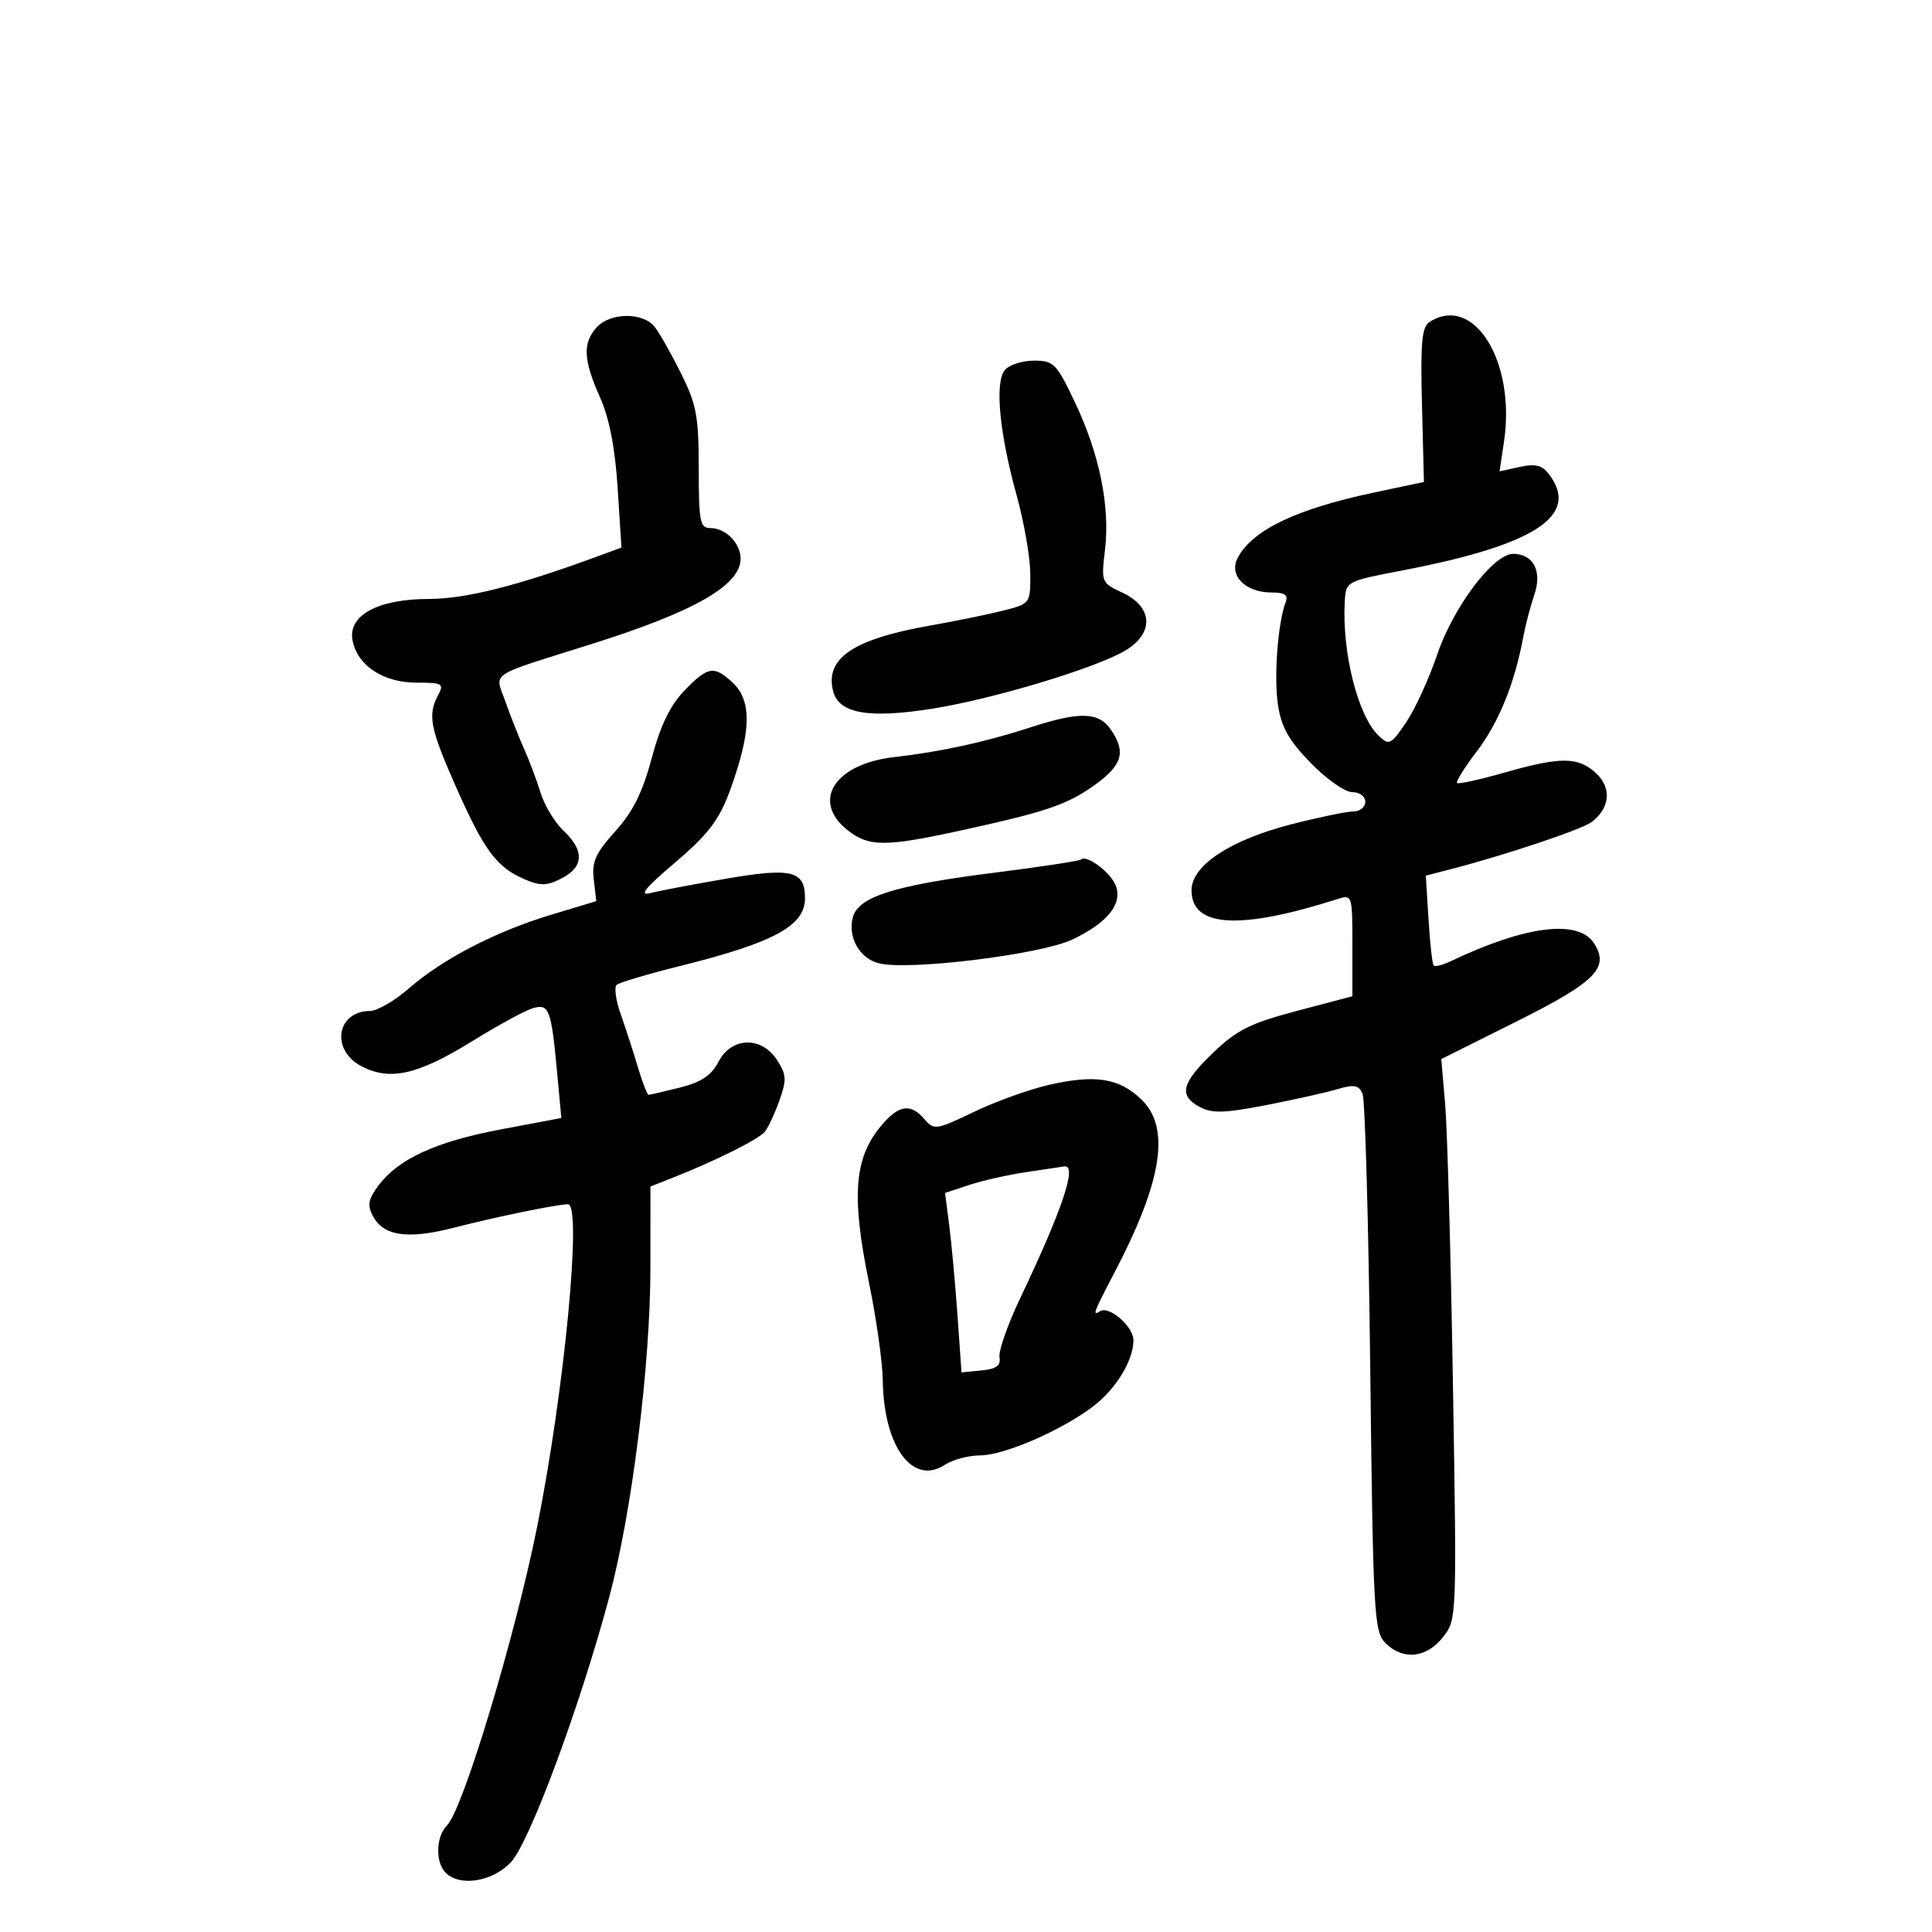 <svg xmlns="http://www.w3.org/2000/svg" width="300" height="300" viewBox="0 0 300 300" version="1.1">
	<path d="M 92.655 50.829 C 90.449 53.267, 90.569 55.868, 93.156 61.667 C 94.616 64.938, 95.505 69.494, 95.906 75.764 L 96.500 85.027 92.500 86.497 C 80.307 90.978, 72.263 93, 66.622 93.004 C 58.688 93.009, 53.999 95.546, 54.743 99.434 C 55.490 103.345, 59.504 106, 64.670 106 C 68.711 106, 68.986 106.158, 68.035 107.934 C 66.372 111.041, 66.775 113.089, 70.865 122.321 C 75.188 132.077, 77.141 134.694, 81.480 136.543 C 83.945 137.594, 84.940 137.565, 87.230 136.381 C 90.658 134.608, 90.762 132.064, 87.529 129.027 C 86.170 127.751, 84.556 125.085, 83.943 123.103 C 83.329 121.121, 82.175 118.047, 81.377 116.271 C 80.579 114.495, 79.282 111.216, 78.494 108.984 C 76.827 104.257, 75.448 105.179, 92 99.961 C 107.876 94.956, 115 90.865, 115 86.754 C 115 84.350, 112.687 82, 110.321 82 C 108.691 82, 108.500 81.031, 108.500 72.750 C 108.500 64.677, 108.152 62.800, 105.764 58 C 104.259 54.975, 102.409 51.712, 101.653 50.750 C 99.857 48.461, 94.757 48.506, 92.655 50.829 M 222 49.985 C 220.774 50.765, 220.555 53.123, 220.804 62.890 L 221.107 74.840 213.304 76.494 C 201.245 79.049, 194.489 82.291, 192.191 86.624 C 190.753 89.336, 193.352 92, 197.436 92 C 199.484 92, 200.064 92.391, 199.643 93.488 C 198.428 96.653, 197.787 105.097, 198.435 109.412 C 198.959 112.909, 200.109 114.958, 203.519 118.466 C 205.942 120.960, 208.842 123, 209.963 123 C 211.107 123, 212 123.658, 212 124.500 C 212 125.325, 211.172 126, 210.160 126 C 209.148 126, 204.850 126.888, 200.608 127.972 C 191.068 130.412, 185.052 134.366, 185.021 138.215 C 184.976 144.019, 192.462 144.470, 207.750 139.584 C 209.954 138.880, 210 139.026, 210 146.781 L 210 154.697 201.389 156.972 C 194.171 158.879, 192.067 159.927, 188.389 163.452 C 183.434 168.200, 182.967 170.109, 186.320 171.904 C 188.197 172.908, 190.153 172.852, 196.570 171.609 C 200.932 170.763, 205.930 169.646, 207.678 169.126 C 210.274 168.354, 210.987 168.485, 211.574 169.841 C 211.970 170.753, 212.507 189.892, 212.769 212.372 C 213.214 250.668, 213.363 253.363, 215.122 255.122 C 217.837 257.837, 221.473 257.482, 224.036 254.250 C 226.214 251.504, 226.216 251.443, 225.614 215 C 225.282 194.925, 224.738 175.339, 224.405 171.475 L 223.800 164.450 235.470 158.622 C 247.756 152.486, 249.945 150.289, 247.541 146.500 C 245.125 142.691, 236.920 143.709, 225.252 149.266 C 224.015 149.855, 222.830 150.148, 222.618 149.918 C 222.405 149.688, 222.046 146.455, 221.818 142.734 L 221.403 135.969 225.452 134.921 C 233.668 132.796, 245.547 128.820, 247.104 127.673 C 249.989 125.550, 250.304 122.361, 247.854 120.079 C 245.074 117.489, 242.345 117.471, 233.562 119.982 C 229.750 121.072, 226.458 121.792, 226.247 121.580 C 226.036 121.369, 227.425 119.150, 229.334 116.649 C 232.708 112.230, 235.178 106.156, 236.512 99 C 236.871 97.075, 237.657 94.067, 238.259 92.316 C 239.502 88.701, 238.092 86, 234.963 86 C 231.890 86, 225.681 94.232, 223.172 101.633 C 221.891 105.410, 219.709 110.164, 218.323 112.197 C 215.939 115.692, 215.706 115.801, 214.036 114.197 C 210.838 111.124, 208.357 101.229, 208.817 93.377 C 208.999 90.272, 209.048 90.246, 217.750 88.579 C 238.421 84.619, 245.388 80.056, 240.539 73.655 C 239.459 72.230, 238.424 71.968, 235.995 72.501 L 232.849 73.192 233.538 68.596 C 235.403 56.156, 228.868 45.615, 222 49.985 M 156.028 57.466 C 154.437 59.383, 155.189 67.292, 157.884 77 C 159.029 81.125, 159.973 86.579, 159.983 89.120 C 160 93.724, 159.985 93.744, 155.750 94.819 C 153.412 95.412, 148.350 96.450, 144.500 97.125 C 132.501 99.230, 128.081 102.201, 129.361 107.301 C 130.240 110.805, 134.862 111.621, 144.834 110.034 C 154.320 108.525, 170.378 103.669, 174.814 100.969 C 179.268 98.258, 179.006 94.193, 174.237 92 C 171.041 90.530, 170.987 90.398, 171.577 85.458 C 172.386 78.678, 170.767 70.629, 166.984 62.622 C 164.057 56.426, 163.643 56, 160.550 56 C 158.732 56, 156.697 56.660, 156.028 57.466 M 106.259 107.250 C 104.064 109.528, 102.549 112.664, 101.196 117.732 C 99.775 123.056, 98.282 126.052, 95.536 129.091 C 92.468 132.488, 91.876 133.814, 92.199 136.575 L 92.590 139.930 85.545 142.056 C 76.941 144.652, 68.721 148.915, 63.453 153.512 C 61.279 155.409, 58.578 156.970, 57.450 156.981 C 52.230 157.030, 51.319 163.079, 56.155 165.580 C 60.592 167.875, 64.881 166.898, 73.338 161.668 C 77.277 159.232, 81.476 156.941, 82.669 156.578 C 85.266 155.786, 85.591 156.629, 86.510 166.551 L 87.163 173.603 77.776 175.371 C 67.666 177.275, 61.831 179.959, 58.742 184.125 C 57.165 186.253, 57.010 187.151, 57.927 188.863 C 59.565 191.924, 63.309 192.471, 70.327 190.675 C 77.219 188.911, 86.515 187, 88.202 187 C 90.412 187, 87.651 215.888, 83.423 237 C 79.989 254.147, 71.902 280.955, 69.412 283.445 C 67.686 285.171, 67.571 289.171, 69.200 290.800 C 71.399 292.999, 76.430 292.204, 79.305 289.204 C 82.186 286.196, 90.045 265.028, 94.602 248 C 98.126 234.834, 100.991 211.918, 100.996 196.871 L 101 184.243 104.250 182.963 C 111.048 180.286, 117.833 176.905, 118.771 175.726 C 119.307 175.052, 120.330 172.851, 121.043 170.834 C 122.172 167.646, 122.120 166.833, 120.647 164.584 C 118.208 160.862, 113.564 161.009, 111.567 164.871 C 110.468 166.995, 108.915 168.036, 105.598 168.871 C 103.132 169.492, 100.936 170, 100.717 170 C 100.499 170, 99.754 168.088, 99.063 165.750 C 98.371 163.412, 97.174 159.722, 96.404 157.549 C 95.633 155.375, 95.340 153.297, 95.751 152.931 C 96.163 152.565, 100.550 151.258, 105.500 150.027 C 120.181 146.376, 125 143.766, 125 139.467 C 125 135.205, 122.946 134.694, 112.801 136.435 C 107.685 137.313, 102.375 138.322, 101 138.677 C 99.169 139.150, 100.133 137.933, 104.606 134.126 C 110.880 128.786, 112.216 126.764, 114.598 119 C 116.615 112.424, 116.373 108.425, 113.811 106.039 C 110.868 103.297, 109.925 103.448, 106.259 107.250 M 160 112.950 C 153.014 115.226, 146.034 116.748, 138.825 117.567 C 129.569 118.619, 125.900 124.416, 131.635 128.927 C 134.922 131.513, 137.478 131.518, 149.174 128.962 C 162.590 126.031, 165.787 124.937, 170.130 121.791 C 174.315 118.759, 174.873 116.692, 172.443 113.223 C 170.564 110.540, 167.596 110.475, 160 112.950 M 167.869 133.465 C 167.652 133.682, 161.630 134.598, 154.487 135.501 C 138.809 137.482, 133.226 139.250, 132.413 142.490 C 131.636 145.586, 133.495 148.835, 136.471 149.582 C 141.085 150.740, 161.523 148.234, 166.486 145.902 C 172.233 143.200, 174.610 140.008, 173.048 137.090 C 171.958 135.053, 168.618 132.715, 167.869 133.465 M 162.953 168.441 C 159.903 169.129, 154.638 171.020, 151.253 172.645 C 145.373 175.467, 145.032 175.518, 143.560 173.799 C 141.511 171.406, 139.773 171.531, 137.313 174.250 C 132.614 179.444, 132.078 185.297, 135 199.500 C 136.100 204.846, 137.034 211.533, 137.076 214.360 C 137.228 224.626, 141.712 230.729, 146.701 227.460 C 147.927 226.657, 150.408 225.996, 152.215 225.990 C 155.932 225.979, 164.868 222.101, 169.744 218.382 C 173.302 215.668, 176 211.236, 176 208.106 C 176 205.996, 172.253 202.726, 170.837 203.601 C 169.577 204.379, 169.740 203.942, 173.121 197.472 C 180.511 183.328, 181.773 175.073, 177.214 170.705 C 173.769 167.405, 170.120 166.825, 162.953 168.441 M 159.402 181.997 C 156.598 182.408, 152.604 183.305, 150.527 183.991 L 146.750 185.238 147.407 190.369 C 147.768 193.191, 148.343 199.461, 148.683 204.302 L 149.303 213.104 152.401 212.802 C 154.724 212.576, 155.426 212.058, 155.203 210.735 C 155.039 209.764, 156.455 205.714, 158.348 201.735 C 165.011 187.735, 167.341 180.777, 165.250 181.125 C 164.838 181.193, 162.206 181.586, 159.402 181.997" stroke="none" fill="black" fill-rule="evenodd"/>
</svg>